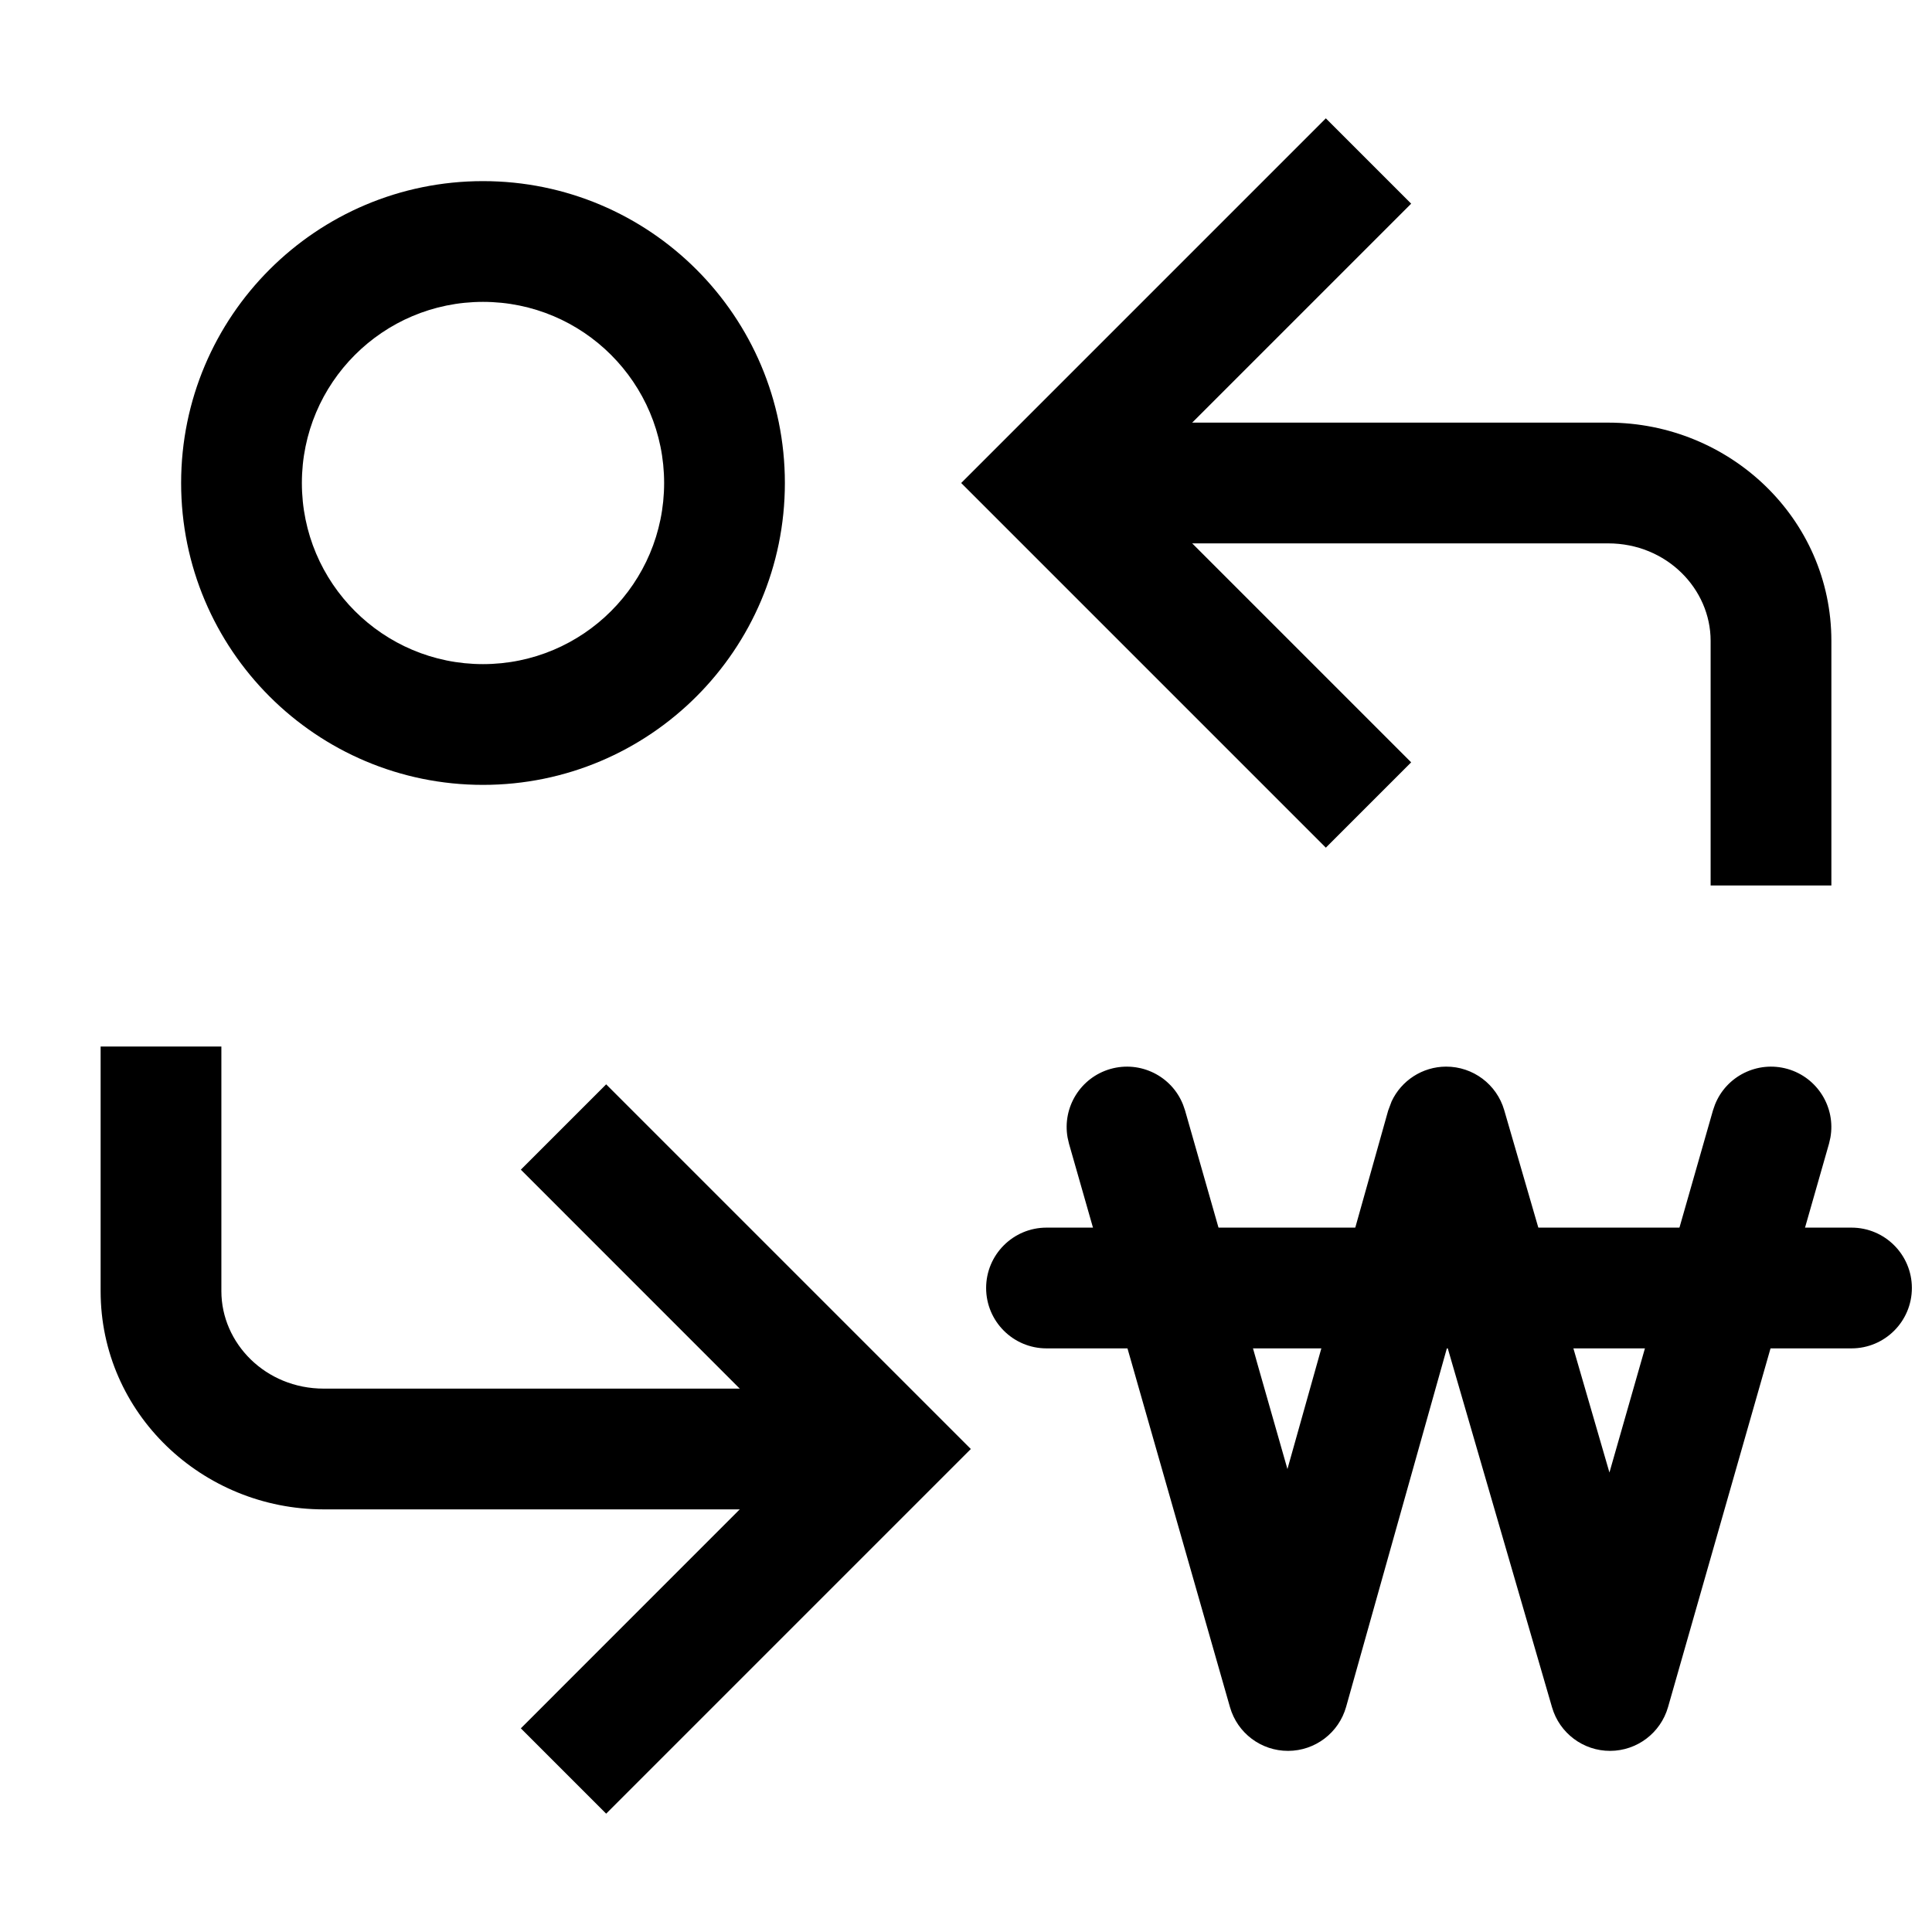 <svg width="24" height="24" viewBox="0 0 24 24" fill="none" xmlns="http://www.w3.org/2000/svg">
<path d="M17.53 2.53L14.06 6L17.53 9.47L16.47 10.53L11.94 6L16.47 1.47L17.53 2.53Z" fill="black"/>
<path d="M21.25 7.961C21.25 7.314 20.702 6.75 19.977 6.75H13V5.25H19.977C21.487 5.25 22.75 6.442 22.75 7.961V11H21.25V7.961Z" fill="black"/>
<path d="M12.06 18L7.53 22.53L6.47 21.47L9.939 18L6.47 14.53L7.53 13.47L12.06 18Z" fill="black"/>
<path d="M1.25 16.039V13H2.75V16.039C2.75 16.686 3.298 17.25 4.022 17.25H11V18.75H4.022C2.513 18.75 1.25 17.558 1.25 16.039Z" fill="black"/>
<path d="M8.25 6C8.25 4.757 7.243 3.75 6 3.75C4.757 3.75 3.75 4.757 3.75 6C3.75 7.243 4.757 8.25 6 8.25C7.243 8.25 8.25 7.243 8.25 6ZM9.75 6C9.75 8.071 8.071 9.75 6 9.75C3.929 9.75 2.25 8.071 2.25 6C2.25 3.929 3.929 2.25 6 2.25C8.071 2.25 9.75 3.929 9.75 6Z" fill="black"/>
<path d="M17.963 13.25C18.298 13.249 18.593 13.47 18.686 13.791L19.993 18.292L21.279 13.794L21.304 13.722C21.444 13.368 21.833 13.173 22.206 13.279C22.579 13.386 22.805 13.757 22.738 14.131L22.721 14.206L20.721 21.206C20.629 21.527 20.336 21.749 20.002 21.75C19.668 21.751 19.373 21.53 19.28 21.209L17.979 16.73L16.722 21.203C16.631 21.526 16.337 21.749 16.002 21.75C15.666 21.751 15.371 21.529 15.279 21.206L13.279 14.206L13.262 14.131C13.195 13.757 13.421 13.386 13.794 13.279C14.167 13.173 14.556 13.368 14.696 13.722L14.721 13.794L15.993 18.249L17.244 13.797L17.287 13.682C17.408 13.423 17.67 13.251 17.963 13.25Z" fill="black"/>
<path d="M23 15.25C23.414 15.25 23.75 15.586 23.75 16C23.75 16.414 23.414 16.75 23 16.75H13C12.586 16.75 12.25 16.414 12.25 16C12.25 15.586 12.586 15.25 13 15.25H23Z" fill="black"/>
</svg>
